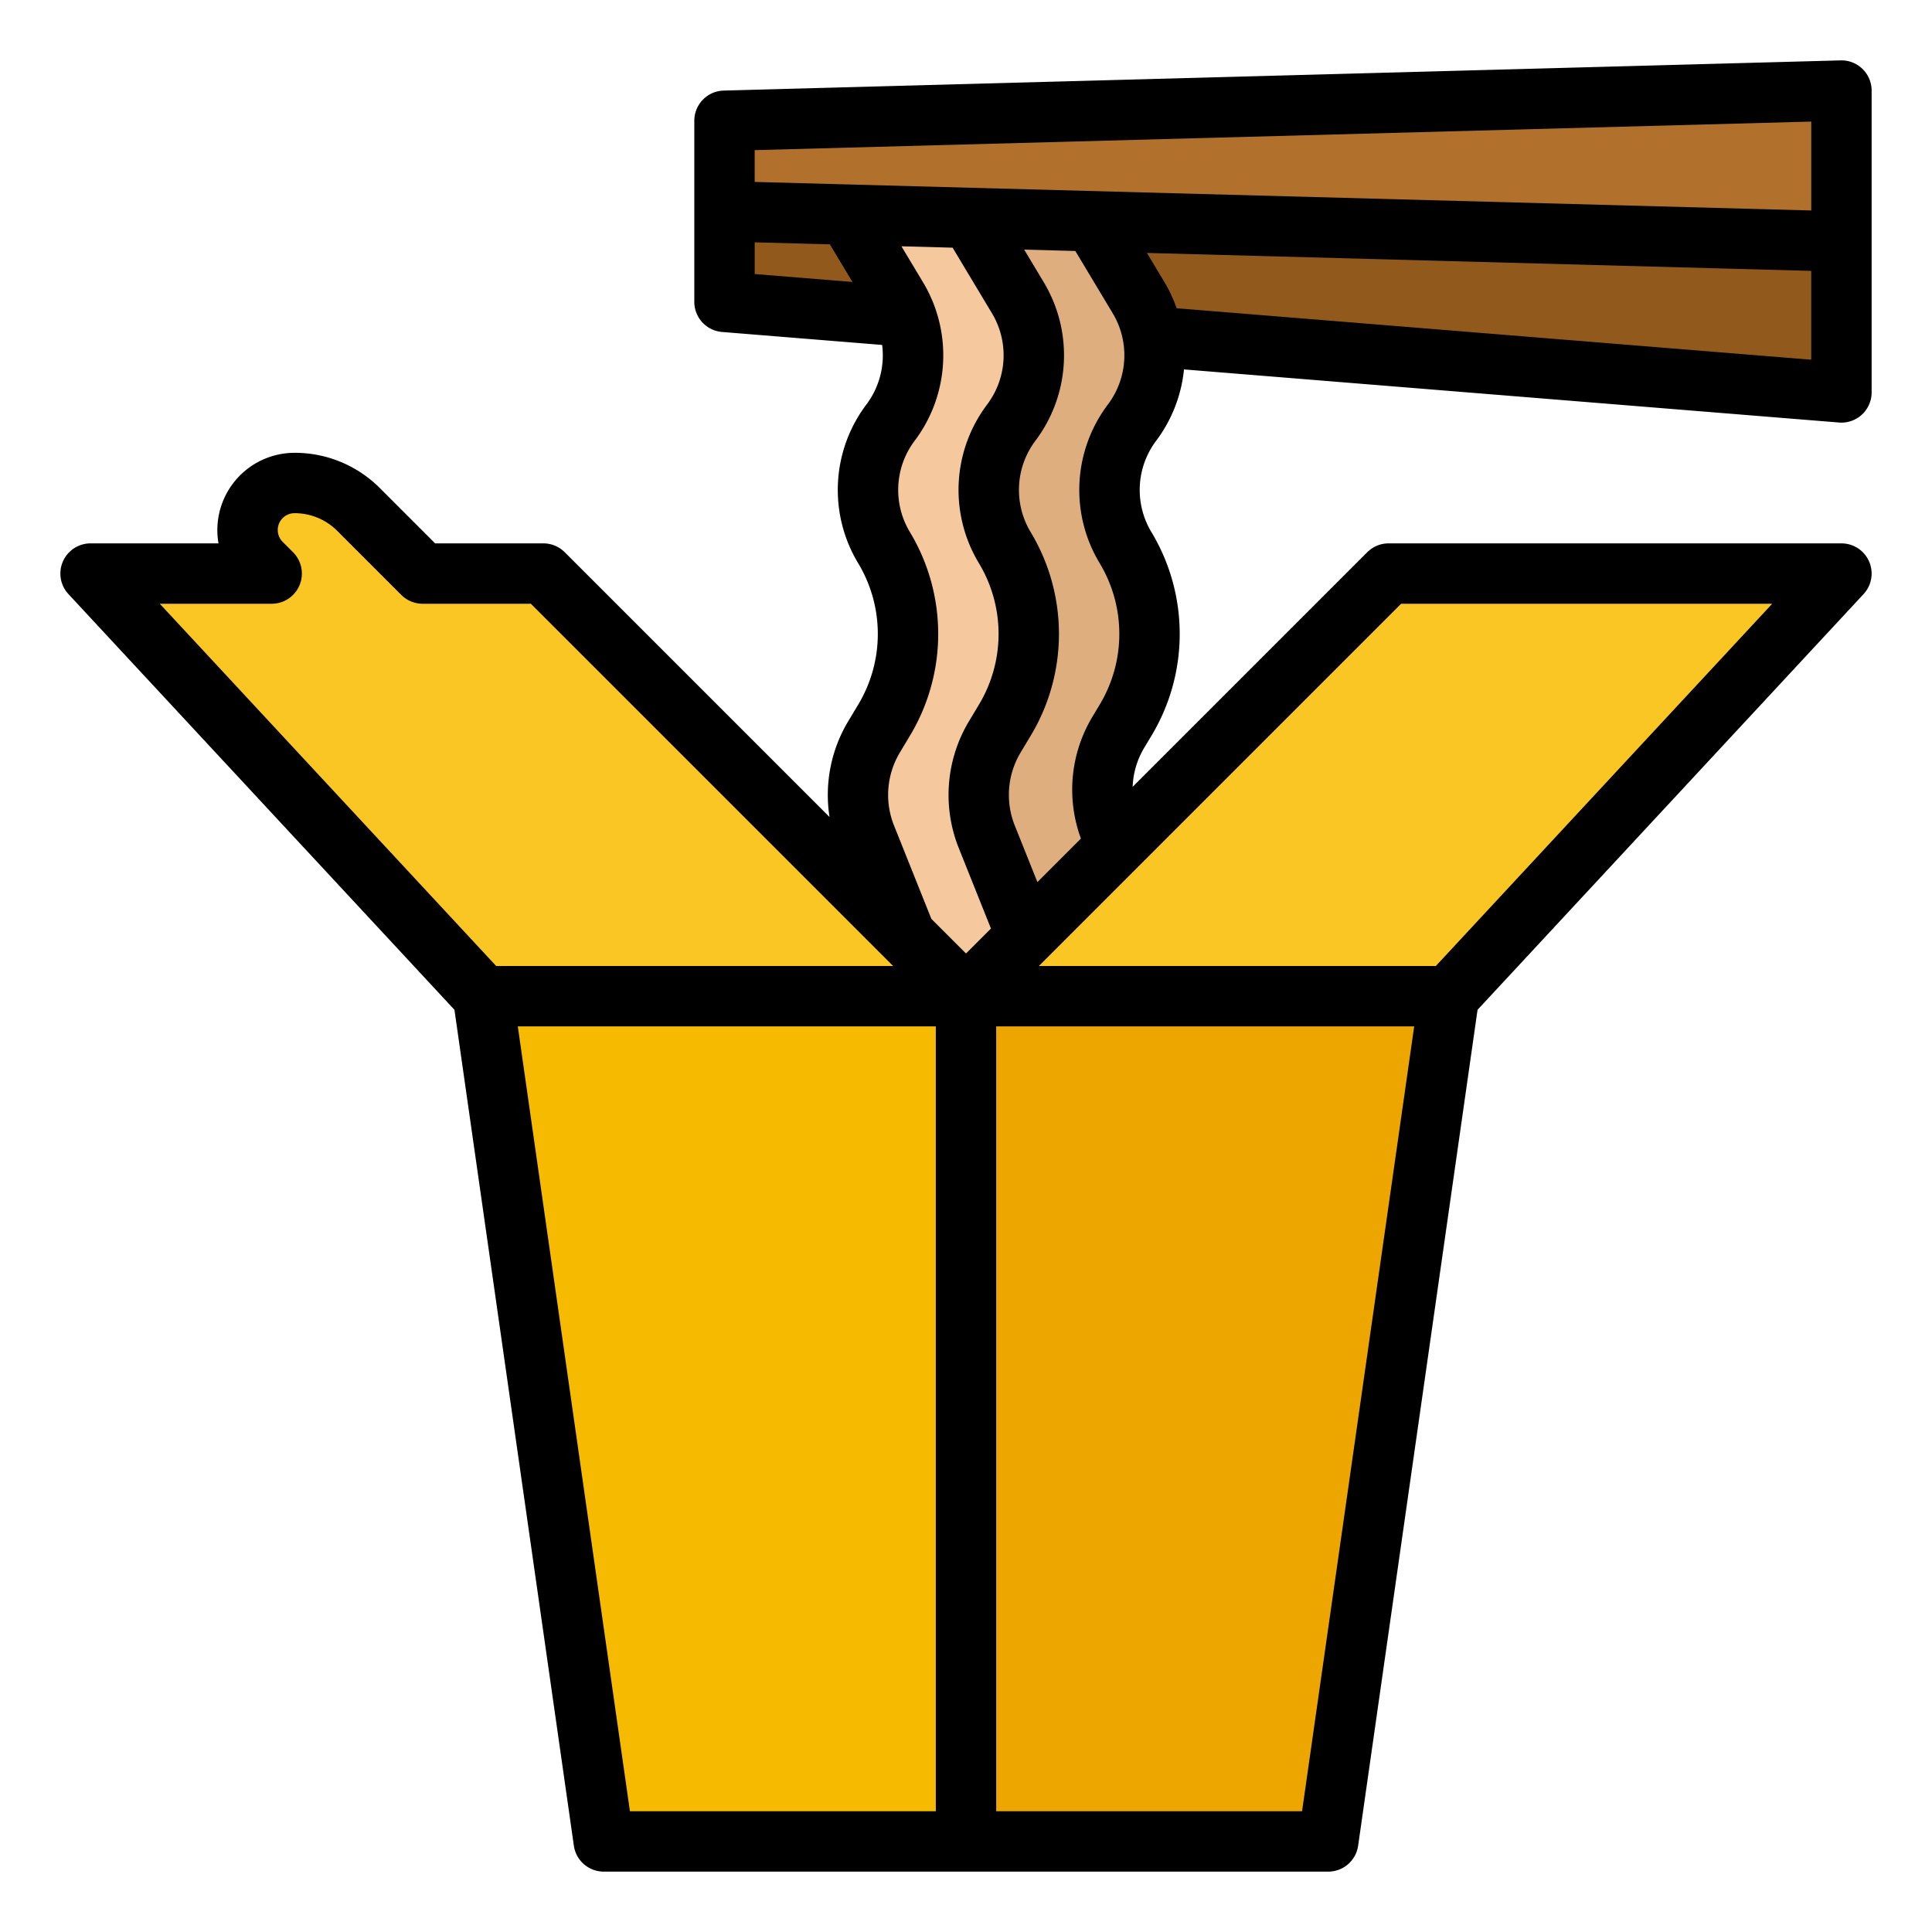 <?xml version="1.0"?>
<svg xmlns="http://www.w3.org/2000/svg" id="filled_outline" data-name="filled outline" viewBox="0 0 512 512" width="512" height="512"><polygon points="192 56 192 80 488 104 488 64 192 56" style="fill:#91591c"/><path d="M224,56l13.71,22.85A29.744,29.744,0,0,1,236,112l0,0a29.744,29.744,0,0,0-1.71,33.15l0,0a44.413,44.413,0,0,1,0,45.7l-2.699,4.499a29.744,29.744,0,0,0-2.111,26.35L240,248v32h32V248l-10.521-26.301a29.744,29.744,0,0,1,2.111-26.35l2.699-4.499a44.413,44.413,0,0,0,0-45.7l0,0A29.744,29.744,0,0,1,268,112l0,0a29.744,29.744,0,0,0,1.71-33.15L256,56Z" style="fill:#f5c99d"/><path d="M256,56l13.71,22.85A29.744,29.744,0,0,1,268,112l0,0a29.744,29.744,0,0,0-1.71,33.15l0,0a44.413,44.413,0,0,1,0,45.7l-2.699,4.499a29.744,29.744,0,0,0-2.111,26.35L272,248v32h24V224l-.698-1.396a29.744,29.744,0,0,1,1.099-28.605l1.889-3.149a44.413,44.413,0,0,0,0-45.7l0,0A29.744,29.744,0,0,1,300,112l0,0a29.744,29.744,0,0,0,1.71-33.15L288,56Z" style="fill:#deae7e"/><polygon points="256 488 160 488 128 264 256 264 256 488" style="fill:#f6bb00"/><polygon points="256 264 384 264 352 488 256 488 256 264" style="fill:#eda600"/><polygon points="256 264 368 152 488 152 384 264 256 264" style="fill:#fac623"/><polygon points="488 64 192 56 192 32 488 24 488 64" style="fill:#b1712c"/><path d="M72,152H24L128,264H256L144,152H112L95.029,135.029A24,24,0,0,0,78.059,128h0a12.451,12.451,0,0,0-8.804,21.255Z" style="fill:#fac623"/><path d="M487.784,16.003l-296,8A8,8,0,0,0,184,32V80a8,8,0,0,0,7.354,7.974l42.422,3.439a21.655,21.655,0,0,1-4.176,15.787,37.598,37.598,0,0,0-2.17,42.064,36.352,36.352,0,0,1,0,37.47l-2.699,4.498a37.966,37.966,0,0,0-4.901,25.283l-70.173-70.173A8,8,0,0,0,144,144H115.313L100.686,129.372A31.79,31.79,0,0,0,78.059,120a20.474,20.474,0,0,0-20.153,24H24a8,8,0,0,0-5.862,13.443L120.434,267.609l31.646,221.523A8,8,0,0,0,160,496H352a8,8,0,0,0,7.919-6.868l31.646-221.523L493.862,157.443A8,8,0,0,0,488,144H368a8,8,0,0,0-5.657,2.343L300.163,208.523a21.706,21.706,0,0,1,3.098-10.408l1.89-3.149a52.322,52.322,0,0,0-0-53.933,21.66,21.66,0,0,1,1.25-24.233,37.684,37.684,0,0,0,7.369-18.901l173.584,14.074q.324.026.647.026A8,8,0,0,0,496,104V24a8,8,0,0,0-8.216-7.997ZM200,39.787l280-7.568v23.562L200,48.213Zm0,24.432,19.925.538,5.979,9.965L200,72.622Zm36.907,154.507a21.862,21.862,0,0,1,1.543-19.262l2.699-4.499a52.321,52.321,0,0,0,0-53.933,21.66,21.66,0,0,1,1.25-24.233,37.599,37.599,0,0,0,2.17-42.065l-5.678-9.464,13.561.366L262.85,82.967a21.66,21.66,0,0,1-1.25,24.233,37.598,37.598,0,0,0-2.17,42.064,36.352,36.352,0,0,1,0,37.47l-2.699,4.498a37.951,37.951,0,0,0-2.679,33.437l8.561,21.404L256,252.686l-9.183-9.183ZM72,160a8,8,0,0,0,5.657-13.657l-2.745-2.745A4.45,4.45,0,0,1,78.059,136a15.894,15.894,0,0,1,11.313,4.687l16.971,16.971A8,8,0,0,0,112,160h28.687l96,96H131.489L42.346,160Zm65.224,112H248V480H166.938Zm207.837,208H264V272H374.776Zm26.252-320H469.654l-89.143,96H275.313Zm-96.392,73.764-6.015-15.038a21.862,21.862,0,0,1,1.543-19.262l2.699-4.499a52.321,52.321,0,0,0,0-53.933,21.66,21.66,0,0,1,1.25-24.233,37.599,37.599,0,0,0,2.17-42.065l-5.151-8.585,13.561.366L294.85,82.967a21.66,21.66,0,0,1-1.25,24.233,37.597,37.597,0,0,0-2.17,42.064,36.353,36.353,0,0,1,0,37.47l-1.889,3.148a37.531,37.531,0,0,0-3.086,32.349ZM311.82,81.689a38.06,38.06,0,0,0-3.25-6.955l-4.623-7.706L480,71.787V95.325Z"/></svg>
